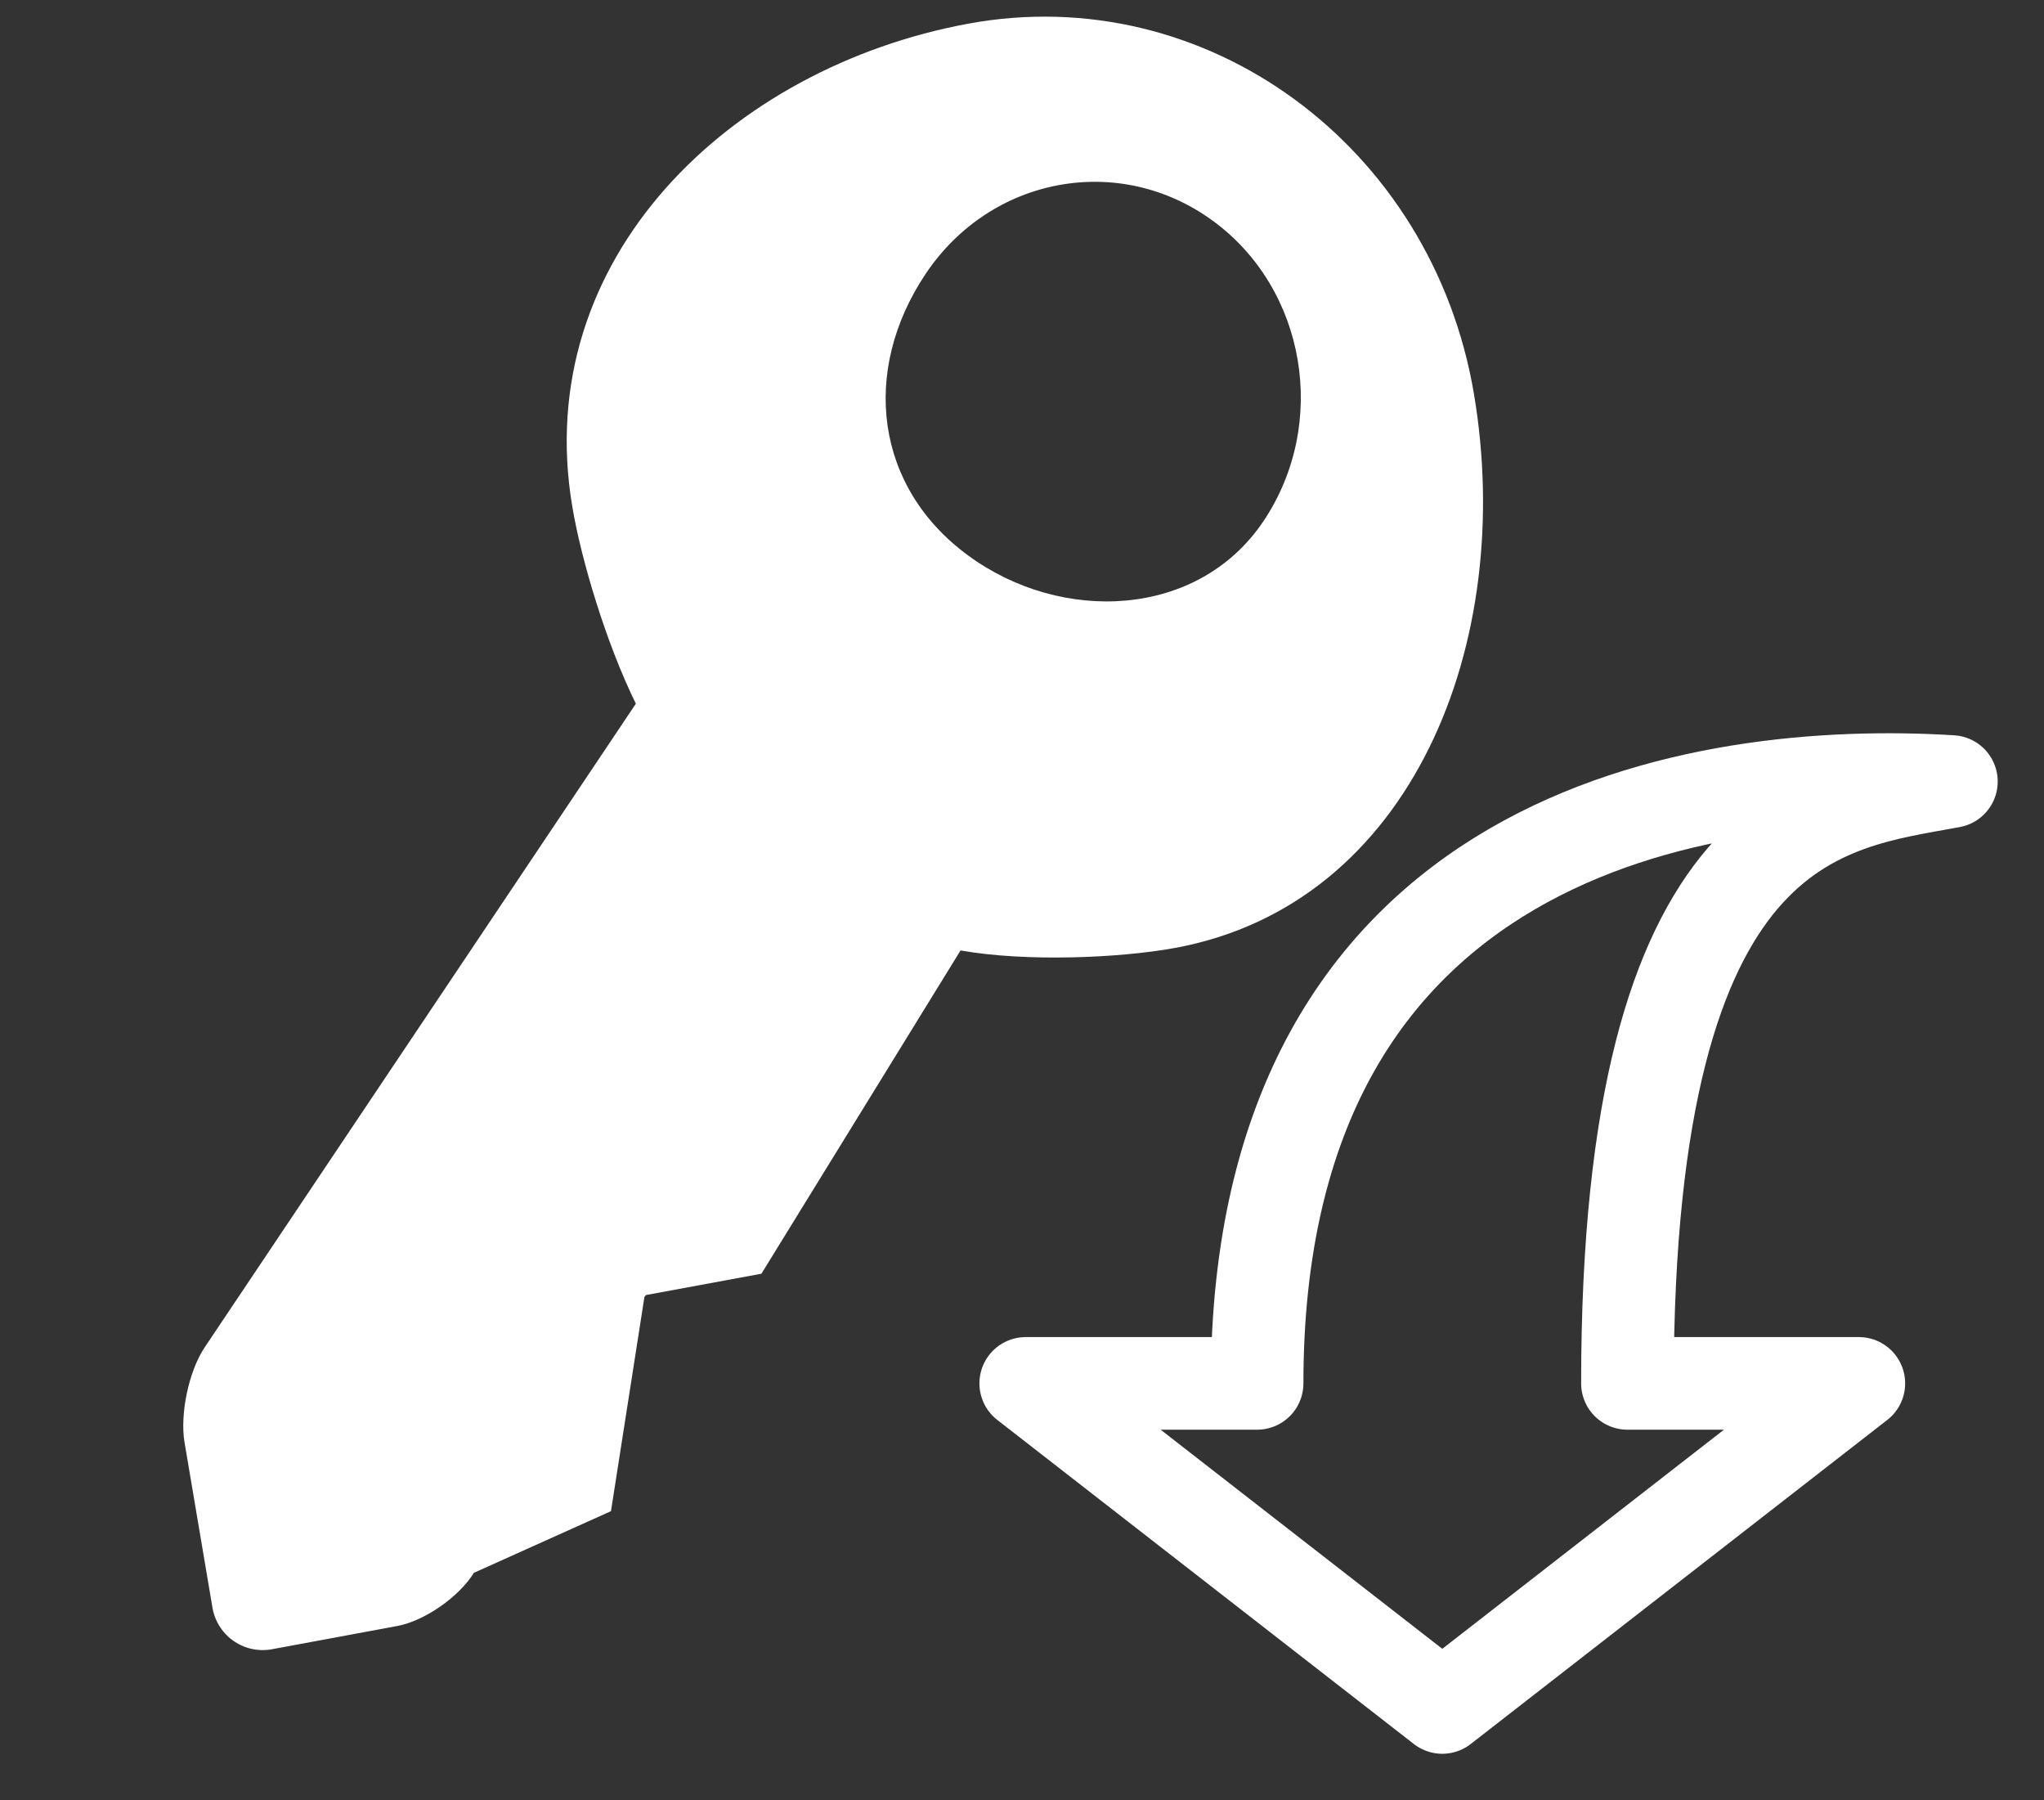 <svg width="92" height="81" viewBox="0 0 92 81" fill="none" xmlns="http://www.w3.org/2000/svg">
<rect x="0" y="0" width="92" height="81" fill="#333333" stroke="none"/>
<path d="M66.341 17.719C64.455 6.555 54.266 -0.907 43.583 1.065C32.895 3.034 23.872 11.625 25.759 22.796C26.16 25.2 27.289 28.961 28.62 31.665L9.214 60.626C8.498 61.695 8.092 63.623 8.306 64.905L9.555 72.296C9.6 72.596 9.703 72.883 9.86 73.142C10.016 73.401 10.222 73.627 10.466 73.806C10.71 73.985 10.987 74.115 11.281 74.186C11.576 74.258 11.881 74.271 12.18 74.224L17.865 73.17C19.095 72.949 20.655 71.865 21.33 70.774L27.5 68L29.006 58.358L29.074 58.275L34.271 57.315L43.234 42.769C46.178 43.29 50.404 43.114 52.901 42.653C63.581 40.68 68.228 28.89 66.341 17.719ZM56.873 23.445C53.932 27.832 47.779 28.079 43.583 25C39.386 21.933 38.73 16.706 41.666 12.319C44.606 7.931 50.389 6.862 54.593 9.938C58.792 13.009 59.809 19.058 56.873 23.445Z" fill="white"/>
<path d="M64.917 76.833L46.167 62.25L56.583 62.25C56.583 37.348 76.746 34.475 87.833 35.167C82.24 36.212 73.25 36.698 73.25 62.25L83.667 62.25L64.917 76.833Z" stroke="white" stroke-width="4.167" stroke-linecap="round" stroke-linejoin="round"/>
</svg>
